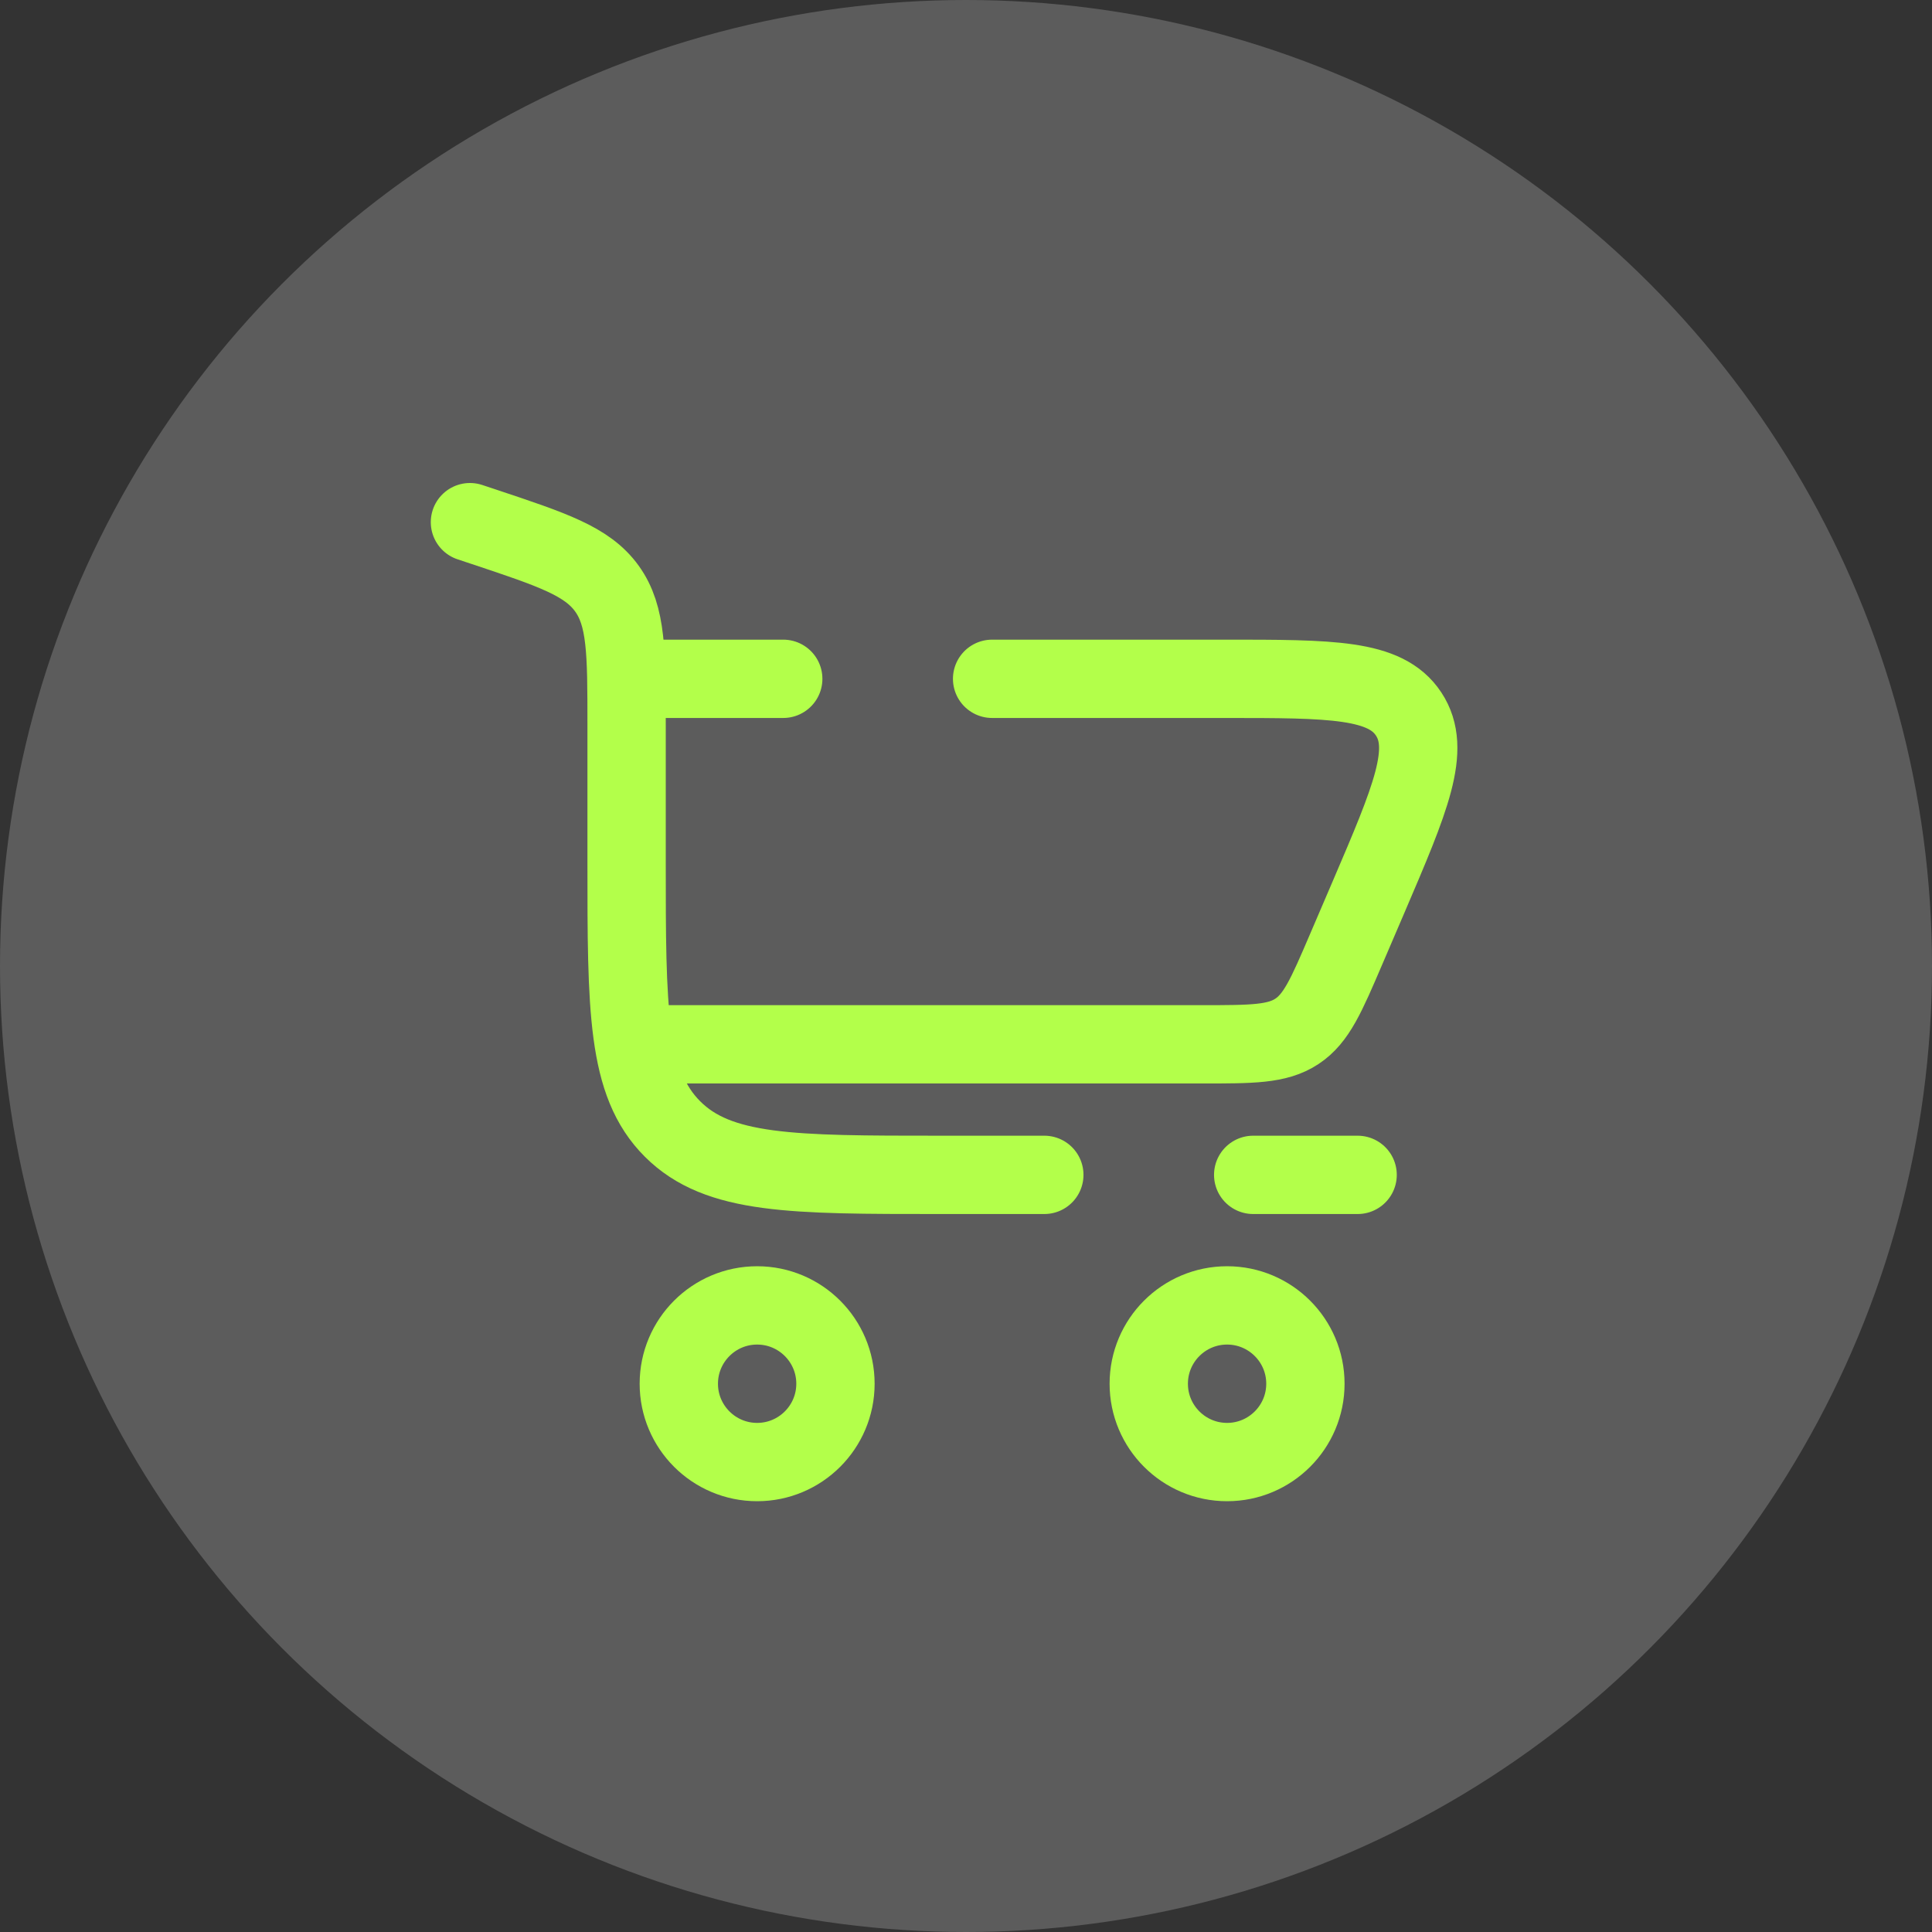 <svg width="37" height="37" viewBox="0 0 37 37" fill="none" xmlns="http://www.w3.org/2000/svg">
<rect x="0" y="0" width="37" height="37" fill="#333333" stroke="none"/>
<circle cx="18.5" cy="18.5" r="18.5" fill="white" fill-opacity="0.2"/>
<path d="M9 10L9.265 10.088C10.585 10.528 11.245 10.748 11.623 11.272C12 11.796 12 12.492 12 13.883V16.5C12 19.328 12 20.743 12.879 21.621C13.757 22.5 15.172 22.5 18 22.5H20M26 22.5H24" stroke="#B3FF4A" stroke-width="1.5" stroke-linecap="round"/>
<path d="M14.5 25C15.328 25 16 25.672 16 26.5C16 27.328 15.328 28 14.5 28C13.672 28 13 27.328 13 26.5C13 25.672 13.672 25 14.5 25Z" stroke="#B3FF4A" stroke-width="1.5"/>
<path d="M23.5 25C24.328 25 25 25.672 25 26.5C25 27.328 24.328 28 23.5 28C22.672 28 22 27.328 22 26.5C22 25.672 22.672 25 23.5 25Z" stroke="#B3FF4A" stroke-width="1.5"/>
<path d="M12 13H15M12.5 20H23.022C23.981 20 24.461 20 24.837 19.752C25.212 19.505 25.401 19.064 25.779 18.182L26.208 17.182C27.017 15.293 27.422 14.348 26.977 13.674C26.533 13 25.505 13 23.45 13H19" stroke="#B3FF4A" stroke-width="1.5" stroke-linecap="round"/>
</svg>
